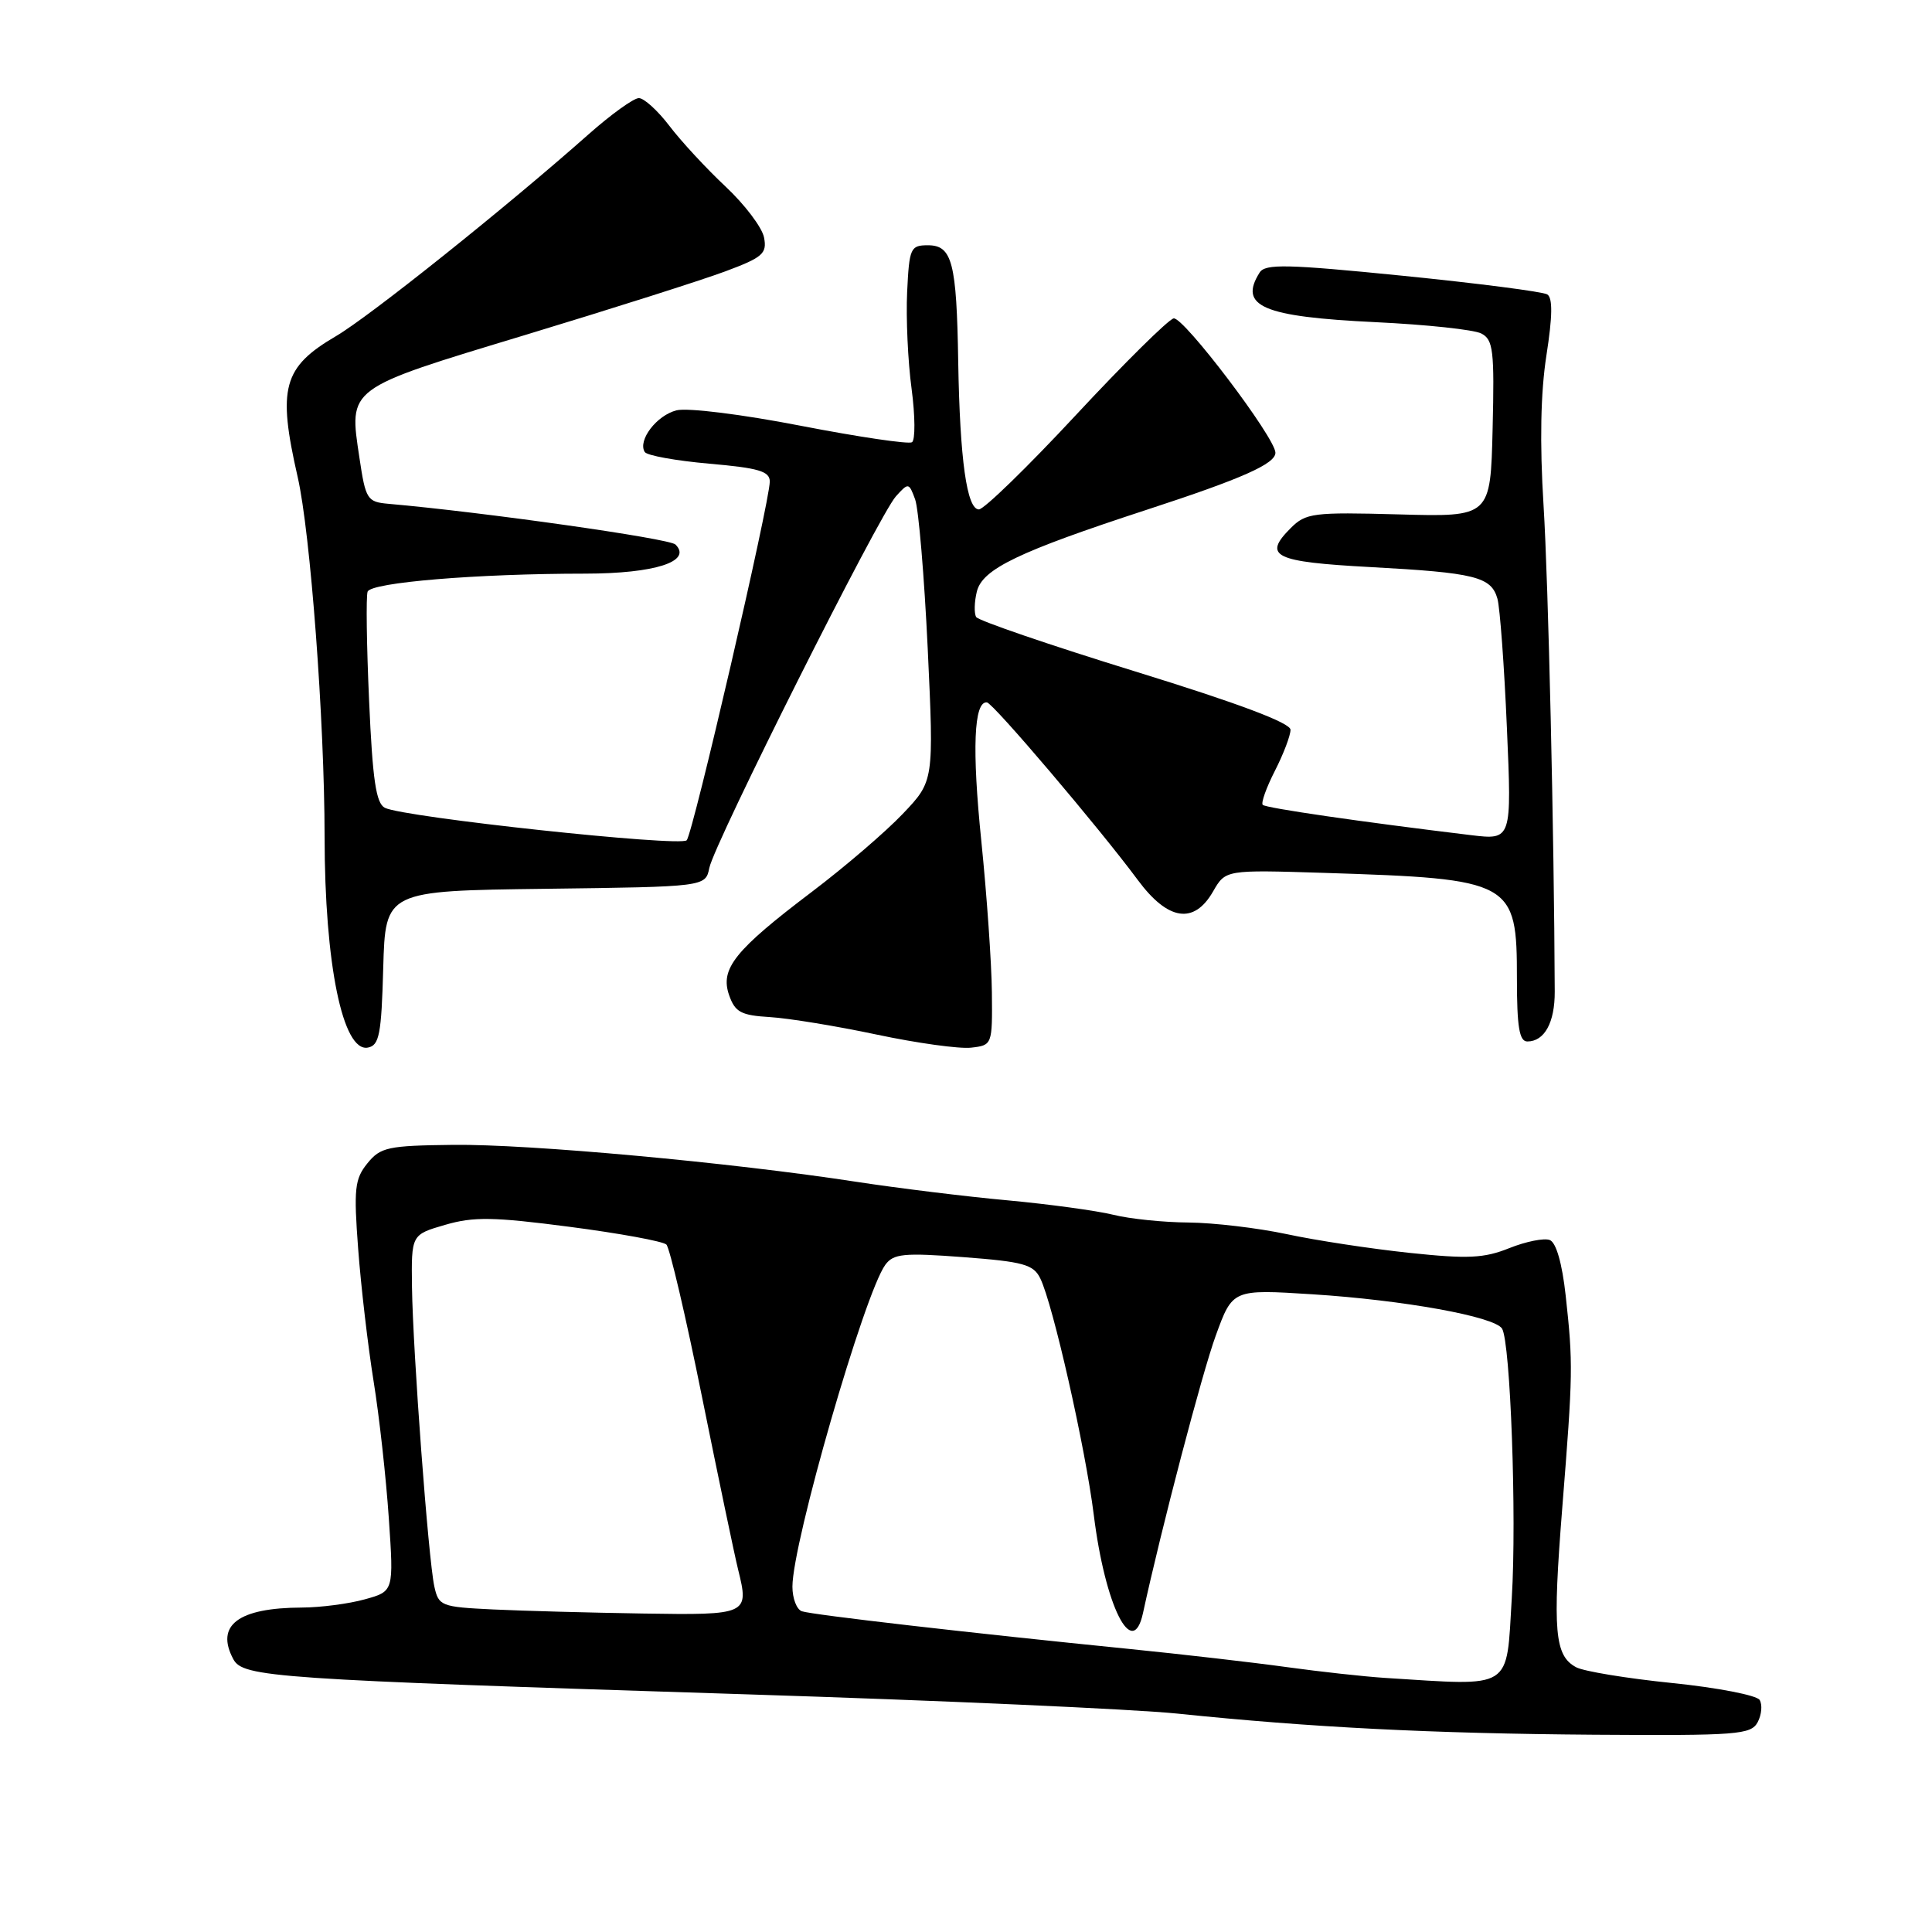 <?xml version="1.0" encoding="UTF-8" standalone="no"?>
<!DOCTYPE svg PUBLIC "-//W3C//DTD SVG 1.1//EN" "http://www.w3.org/Graphics/SVG/1.1/DTD/svg11.dtd" >
<svg xmlns="http://www.w3.org/2000/svg" xmlns:xlink="http://www.w3.org/1999/xlink" version="1.1" viewBox="0 0 256 256">
 <g >
 <path fill="currentColor"
d=" M 232.90 228.20 C 233.43 227.20 233.54 225.88 233.16 225.25 C 232.77 224.63 227.55 223.62 221.57 223.01 C 215.58 222.40 209.86 221.46 208.85 220.92 C 205.99 219.39 205.71 216.15 207.01 199.77 C 208.43 181.95 208.45 180.70 207.46 171.66 C 206.99 167.40 206.20 164.63 205.35 164.31 C 204.61 164.02 202.20 164.50 200.00 165.38 C 196.64 166.73 194.51 166.83 186.75 166.01 C 181.66 165.47 174.35 164.36 170.50 163.53 C 166.65 162.71 160.80 162.02 157.50 161.99 C 154.20 161.97 149.70 161.51 147.50 160.96 C 145.30 160.42 139.00 159.56 133.50 159.05 C 128.00 158.55 119.00 157.44 113.50 156.60 C 96.81 154.03 70.06 151.58 60.04 151.70 C 51.39 151.80 50.41 152.01 48.68 154.15 C 47.00 156.22 46.86 157.53 47.46 165.50 C 47.83 170.45 48.75 178.32 49.50 183.00 C 50.26 187.68 51.16 195.86 51.52 201.18 C 52.18 210.86 52.18 210.86 48.34 211.92 C 46.23 212.51 42.48 213.00 40.00 213.01 C 31.57 213.04 28.51 215.35 30.91 219.84 C 32.20 222.25 36.11 222.51 99.00 224.51 C 124.58 225.32 150.22 226.47 156.00 227.06 C 173.82 228.90 189.64 229.70 211.21 229.86 C 230.24 229.99 232.01 229.85 232.90 228.20 Z  M 50.78 128.26 C 51.07 118.04 51.07 118.04 72.28 117.77 C 93.48 117.50 93.48 117.50 93.99 115.00 C 94.66 111.71 116.51 68.19 118.71 65.77 C 120.37 63.93 120.44 63.94 121.26 66.17 C 121.72 67.43 122.47 76.34 122.93 85.98 C 123.75 103.50 123.75 103.50 119.63 107.83 C 117.36 110.22 111.94 114.87 107.58 118.17 C 97.36 125.91 95.39 128.36 96.61 131.86 C 97.40 134.12 98.19 134.54 102.02 134.77 C 104.48 134.92 110.86 135.96 116.18 137.09 C 121.51 138.22 127.13 139.00 128.68 138.82 C 131.48 138.50 131.50 138.45 131.43 131.50 C 131.39 127.65 130.76 118.62 130.03 111.44 C 128.78 99.25 129.04 92.91 130.77 93.07 C 131.58 93.14 145.65 109.70 150.76 116.60 C 154.76 122.00 158.21 122.53 160.74 118.12 C 162.39 115.25 162.39 115.25 175.45 115.66 C 200.48 116.46 201.00 116.75 201.00 129.69 C 201.00 136.08 201.32 138.00 202.38 138.00 C 204.65 138.00 206.03 135.49 206.01 131.38 C 205.93 110.51 205.16 77.08 204.53 67.00 C 204.01 58.66 204.14 52.03 204.91 47.08 C 205.72 41.90 205.75 39.47 205.02 39.01 C 204.43 38.65 195.82 37.54 185.87 36.54 C 170.53 35.00 167.65 34.94 166.91 36.11 C 164.08 40.59 167.31 41.97 182.28 42.69 C 189.00 43.01 195.30 43.68 196.28 44.19 C 197.86 45.00 198.03 46.42 197.78 56.80 C 197.50 68.50 197.50 68.50 185.34 68.16 C 173.99 67.85 173.03 67.97 171.02 69.98 C 167.29 73.71 168.81 74.45 181.58 75.14 C 195.46 75.89 197.60 76.42 198.42 79.34 C 198.75 80.53 199.32 88.21 199.67 96.41 C 200.32 111.31 200.32 111.31 194.91 110.66 C 180.26 108.89 167.74 107.07 167.32 106.65 C 167.07 106.40 167.79 104.37 168.93 102.14 C 170.07 99.91 171.00 97.46 171.00 96.70 C 171.00 95.79 164.15 93.21 150.45 88.98 C 139.14 85.49 129.65 82.24 129.35 81.76 C 129.06 81.28 129.10 79.75 129.44 78.37 C 130.19 75.39 134.93 73.11 152.00 67.53 C 164.59 63.42 169.00 61.46 169.00 59.99 C 169.00 58.02 156.78 41.90 155.51 42.19 C 154.79 42.36 148.96 48.12 142.56 55.00 C 136.16 61.88 130.38 67.50 129.71 67.50 C 128.11 67.50 127.19 60.90 126.97 48.00 C 126.76 34.75 126.17 32.50 122.95 32.50 C 120.64 32.50 120.48 32.86 120.20 38.71 C 120.04 42.13 120.30 47.89 120.79 51.51 C 121.27 55.12 121.29 58.32 120.84 58.60 C 120.38 58.88 113.76 57.90 106.12 56.42 C 98.31 54.90 91.11 54.01 89.65 54.37 C 87.01 55.03 84.48 58.35 85.43 59.89 C 85.72 60.36 89.57 61.05 93.98 61.44 C 100.52 62.01 102.00 62.44 102.00 63.81 C 102.00 66.51 91.83 110.42 90.99 111.34 C 90.17 112.24 53.50 108.30 51.00 107.04 C 49.83 106.45 49.37 103.37 48.91 92.90 C 48.58 85.53 48.49 79.00 48.71 78.40 C 49.14 77.18 63.21 76.01 77.56 76.01 C 86.78 76.00 91.77 74.39 89.50 72.15 C 88.69 71.35 64.03 67.86 51.50 66.76 C 48.66 66.51 48.45 66.20 47.63 60.68 C 46.22 51.29 45.82 51.59 69.55 44.40 C 81.07 40.91 93.02 37.11 96.10 35.96 C 101.07 34.11 101.65 33.60 101.24 31.47 C 100.99 30.15 98.69 27.11 96.14 24.72 C 93.59 22.33 90.24 18.71 88.70 16.68 C 87.16 14.66 85.34 13.00 84.65 13.00 C 83.96 13.00 80.95 15.17 77.95 17.83 C 67.07 27.47 48.98 41.93 44.52 44.54 C 37.49 48.66 36.75 51.40 39.44 63.19 C 41.13 70.56 43.00 95.53 43.01 110.83 C 43.02 127.78 45.42 139.45 48.75 138.81 C 50.26 138.52 50.54 137.05 50.78 128.26 Z  M 183.50 222.33 C 180.75 222.15 174.90 221.51 170.50 220.90 C 166.10 220.29 156.65 219.20 149.50 218.48 C 128.63 216.39 107.60 213.97 106.25 213.50 C 105.56 213.26 105.00 211.79 105.00 210.24 C 105.00 204.42 114.54 171.38 117.31 167.59 C 118.39 166.12 119.74 165.98 127.68 166.58 C 135.60 167.18 136.94 167.55 137.84 169.39 C 139.52 172.81 143.82 191.84 144.93 200.72 C 146.43 212.83 150.07 220.10 151.45 213.75 C 153.87 202.58 159.29 181.90 161.10 176.96 C 163.33 170.83 163.33 170.83 173.91 171.50 C 185.98 172.27 198.04 174.45 199.03 176.05 C 200.14 177.85 200.98 200.96 200.32 211.73 C 199.57 224.08 200.65 223.40 183.50 222.33 Z  M 65.32 213.26 C 58.44 212.93 58.12 212.80 57.55 210.21 C 56.75 206.51 54.71 179.10 54.59 170.55 C 54.50 163.60 54.50 163.60 58.98 162.30 C 62.74 161.20 65.38 161.24 75.48 162.56 C 82.09 163.42 87.86 164.48 88.30 164.91 C 88.74 165.35 90.87 174.43 93.02 185.10 C 95.18 195.77 97.33 206.07 97.81 208.00 C 99.28 213.94 99.11 214.02 85.17 213.80 C 78.20 213.69 69.27 213.45 65.32 213.26 Z "/>
</g>
</svg>